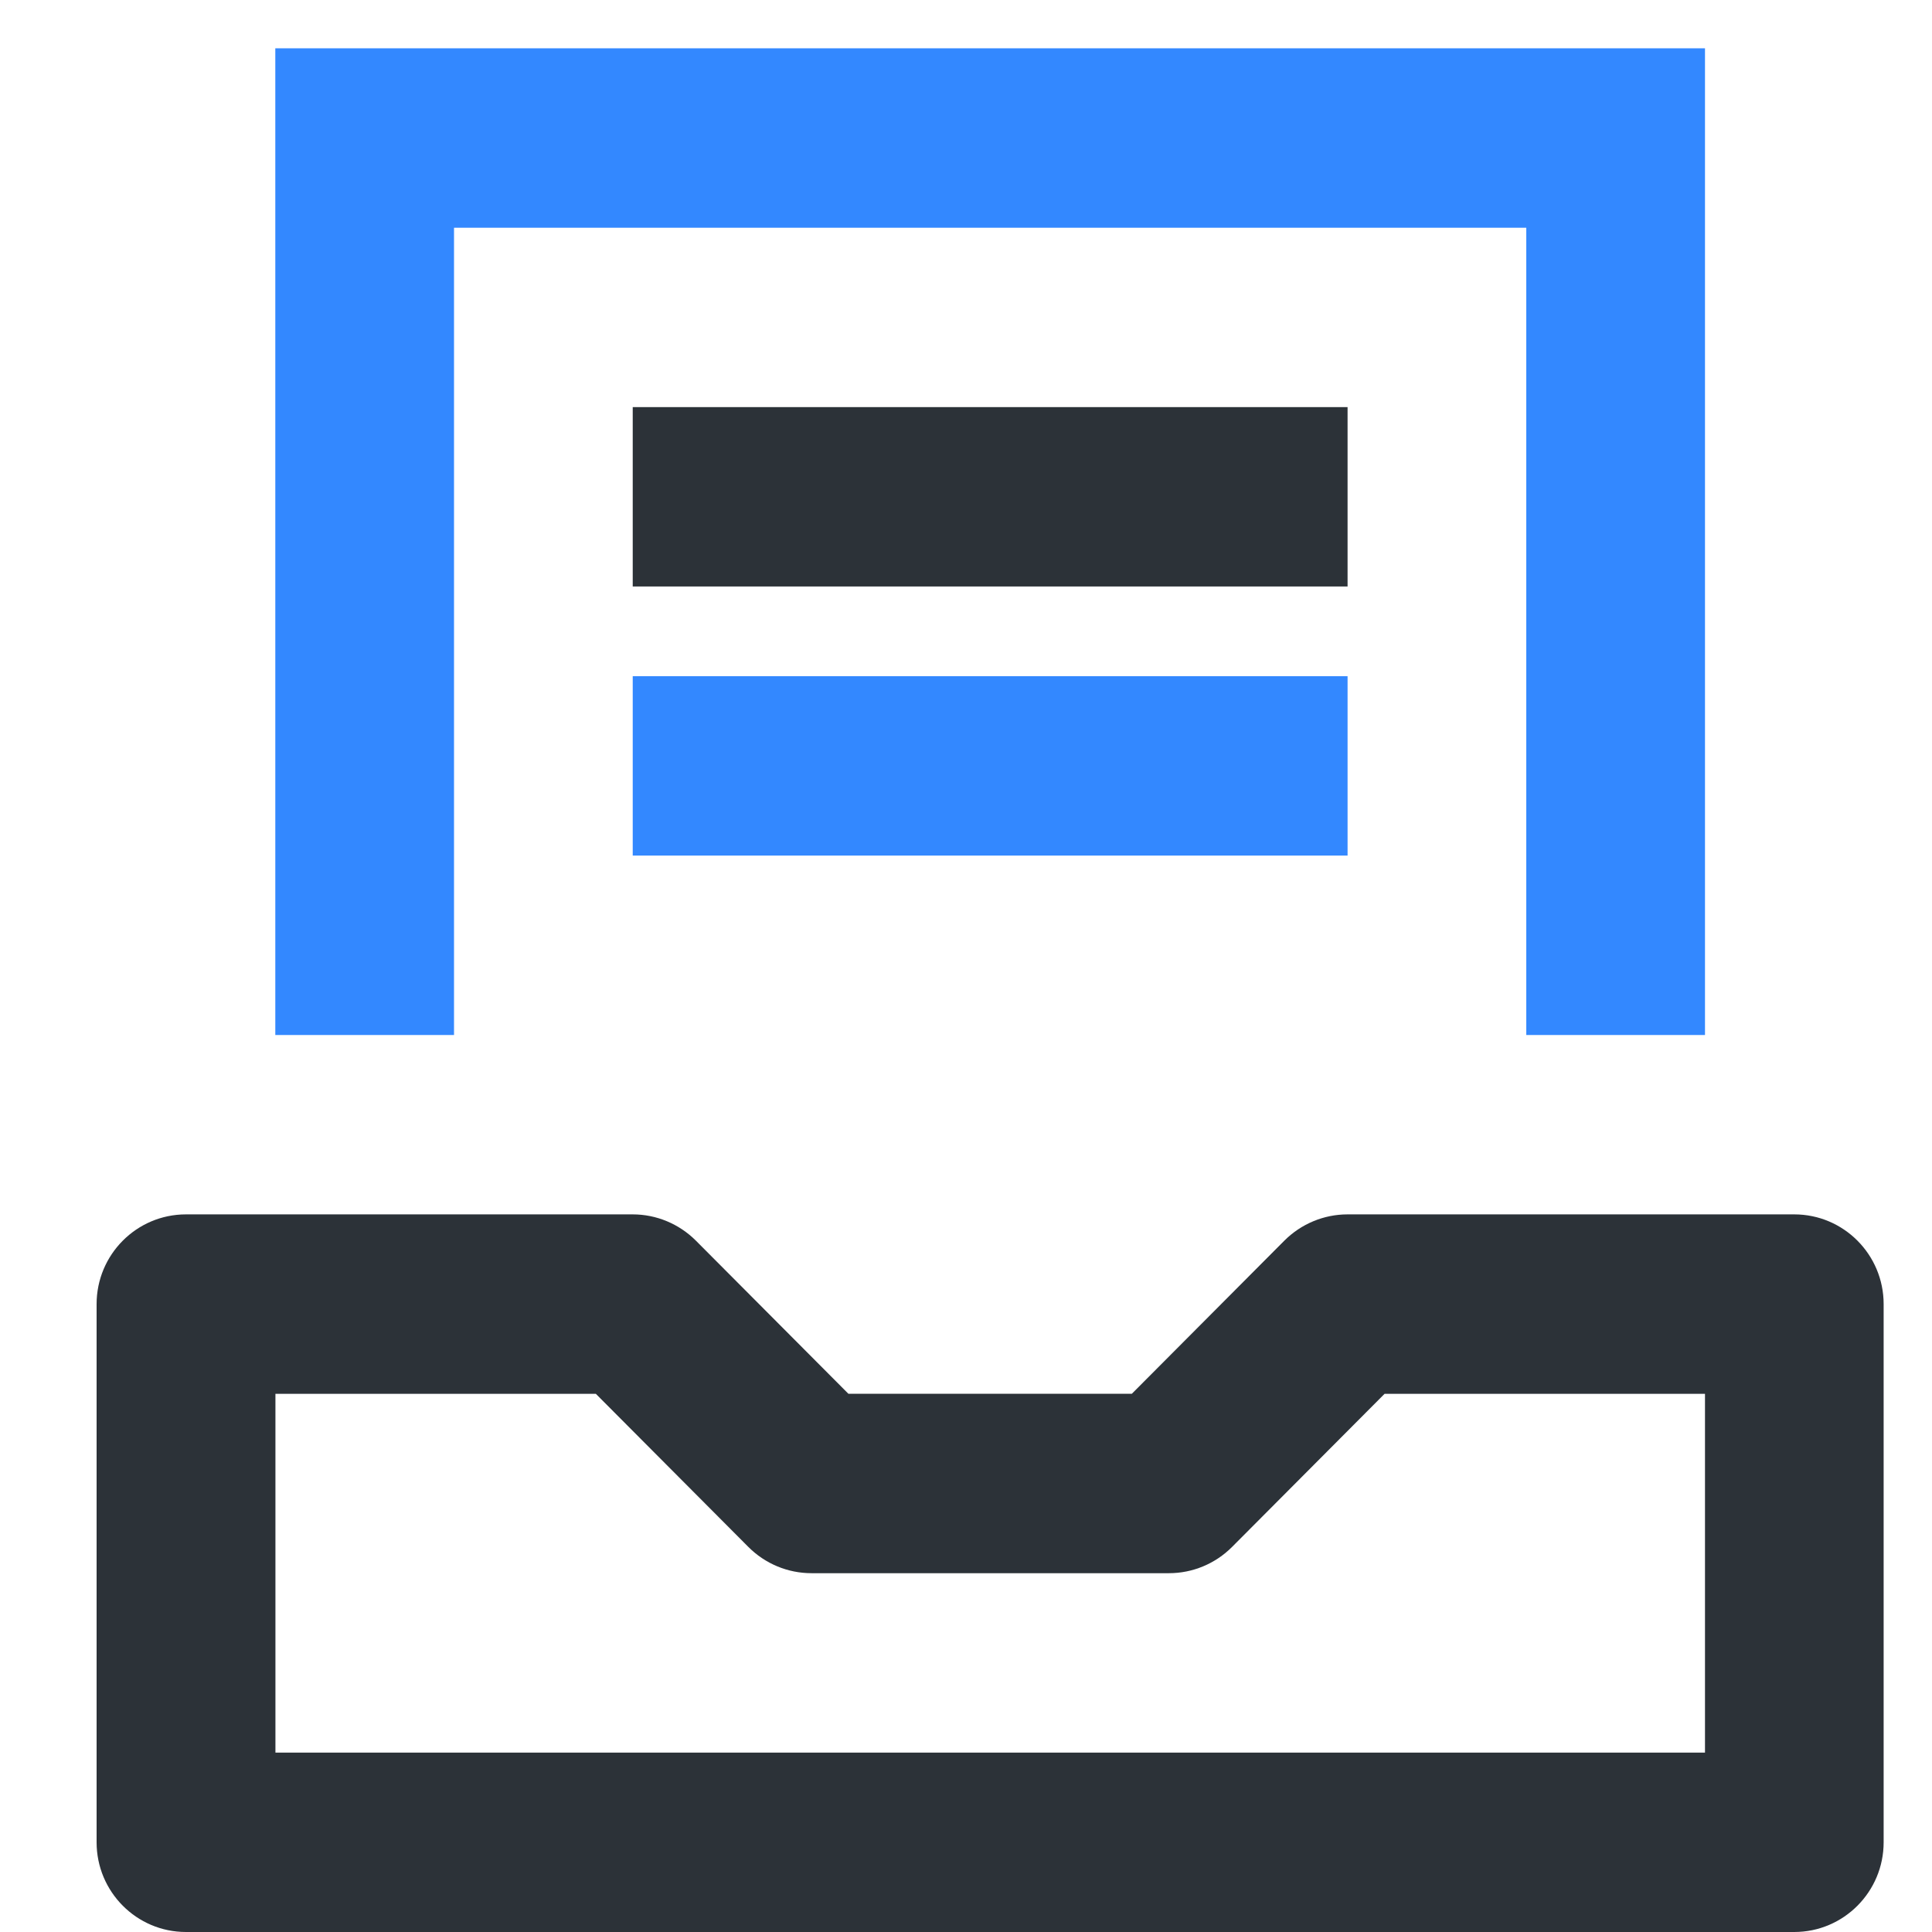 <!-- Generated by IcoMoon.io -->
<svg version="1.1" xmlns="http://www.w3.org/2000/svg" width="32" height="32" viewBox="0 0 32 32">
<title>document</title>
<path fill="#2c3238" d="M10.48 9.714h11.84v-2.971h-11.84v2.971z"></path>
<path fill="#38f" d="M10.48 14.171h11.84v-2.971h-11.84v2.971z"></path>
<path fill="#38f" d="M28.24 17.143h-2.96v-13.371h-17.76v13.371h-2.96v-16.343h23.68v16.343z"></path>
<path fill="#2c3238" d="M4.56 29.029h23.68v-5.943h-5.307l-2.526 2.536c-0.278 0.279-0.654 0.435-1.046 0.435h-5.92c-0.392 0-0.768-0.156-1.046-0.435l-2.526-2.536h-5.307v5.943zM29.72 32h-26.64c-0.817 0-1.48-0.666-1.48-1.486v-8.914c0-0.82 0.663-1.486 1.48-1.486h7.4c0.392 0 0.768 0.157 1.046 0.435l2.526 2.536h4.695l2.526-2.536c0.278-0.278 0.654-0.435 1.046-0.435h7.4c0.817 0 1.48 0.666 1.48 1.486v8.914c0 0.82-0.663 1.486-1.48 1.486z"></path>
</svg>
